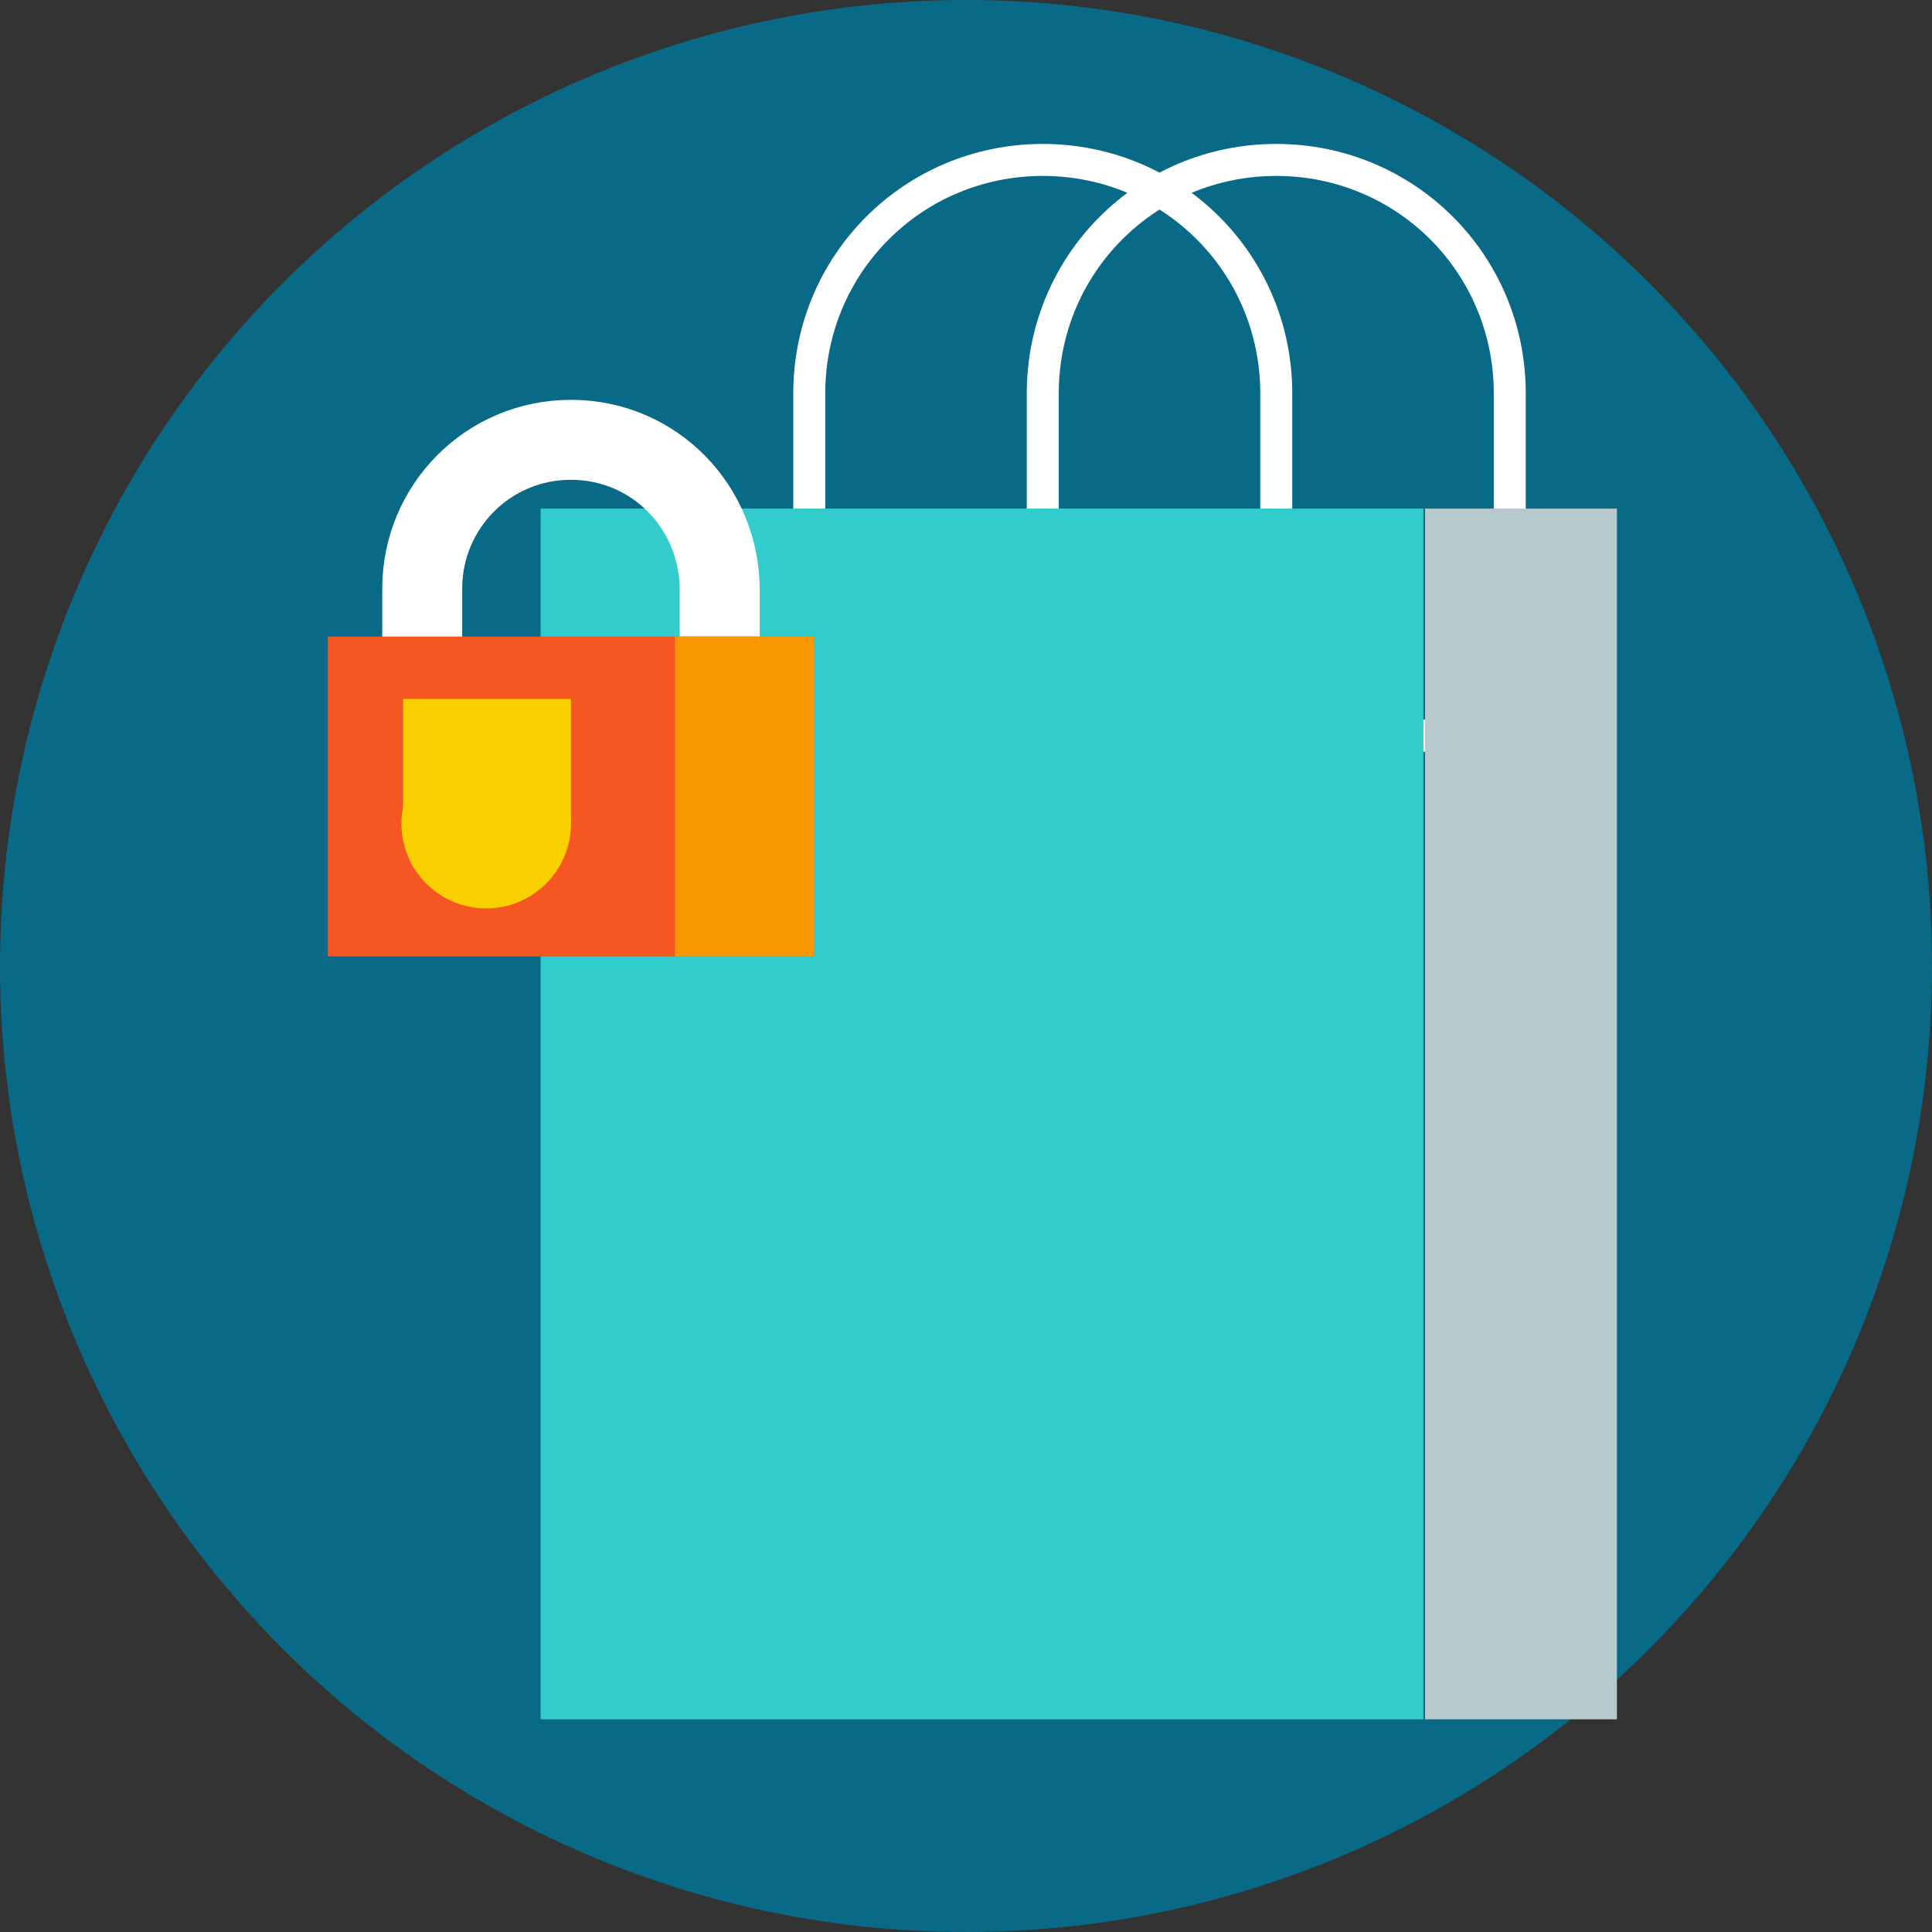 <!-- Generator: Adobe Illustrator 19.0.0, SVG Export Plug-In  -->
<svg version="1.1"
	 xmlns="http://www.w3.org/2000/svg" xmlns:xlink="http://www.w3.org/1999/xlink" xmlns:a="http://ns.adobe.com/AdobeSVGViewerExtensions/3.0/"
	 x="0px" y="0px" width="120.8px" height="120.8px" viewBox="0 0 120.8 120.8" style="enable-background:new 0 0 120.8 120.8;"
	 xml:space="preserve">
<rect x="0" y="0" width="120.8" height="120.8" fill="#333333" stroke="none"/>
<style type="text/css">
	.st0{fill:#086A87;}
	.st1{fill:none;stroke:#FFFFFF;stroke-width:2;stroke-miterlimit:10;}
	.st2{fill:#33CCCC;}
	.st3{fill:none;stroke:#FFFFFF;stroke-width:5;stroke-miterlimit:10;}
	.st4{fill:#F45722;}
	.st5{fill:#F99700;}
	.st6{fill:#F9CF00;}
	.st7{fill:#B6C9CC;}
</style>
<defs>
</defs>
<circle class="st0" cx="60.4" cy="60.4" r="60.4"/>
<path class="st1" d="M65.2,10c-8.1,0-14.6,6.5-14.6,14.6V46h29.2V24.6C79.8,16.5,73.3,10,65.2,10z"/>
<path class="st1" d="M79.8,10c-8.1,0-14.6,6.5-14.6,14.6V46h29.2V24.6C94.4,16.5,87.9,10,79.8,10z"/>
<rect x="33.8" y="31.8" class="st2" width="55.2" height="75.7"/>
<path class="st3" d="M35.7,27.5c-5.2,0-9.3,4.2-9.3,9.3v13.7H45V36.9C45,31.7,40.9,27.5,35.7,27.5z"/>
<rect x="20.5" y="39.8" class="st4" width="30.4" height="20"/>
<rect x="42.2" y="39.8" class="st5" width="8.7" height="20"/>
<rect x="25.2" y="43.7" class="st6" width="10.5" height="7.7"/>
<circle class="st6" cx="30.4" cy="51.5" r="5.3"/>
<rect x="89.1" y="31.8" class="st7" width="12" height="75.7"/>
</svg>
